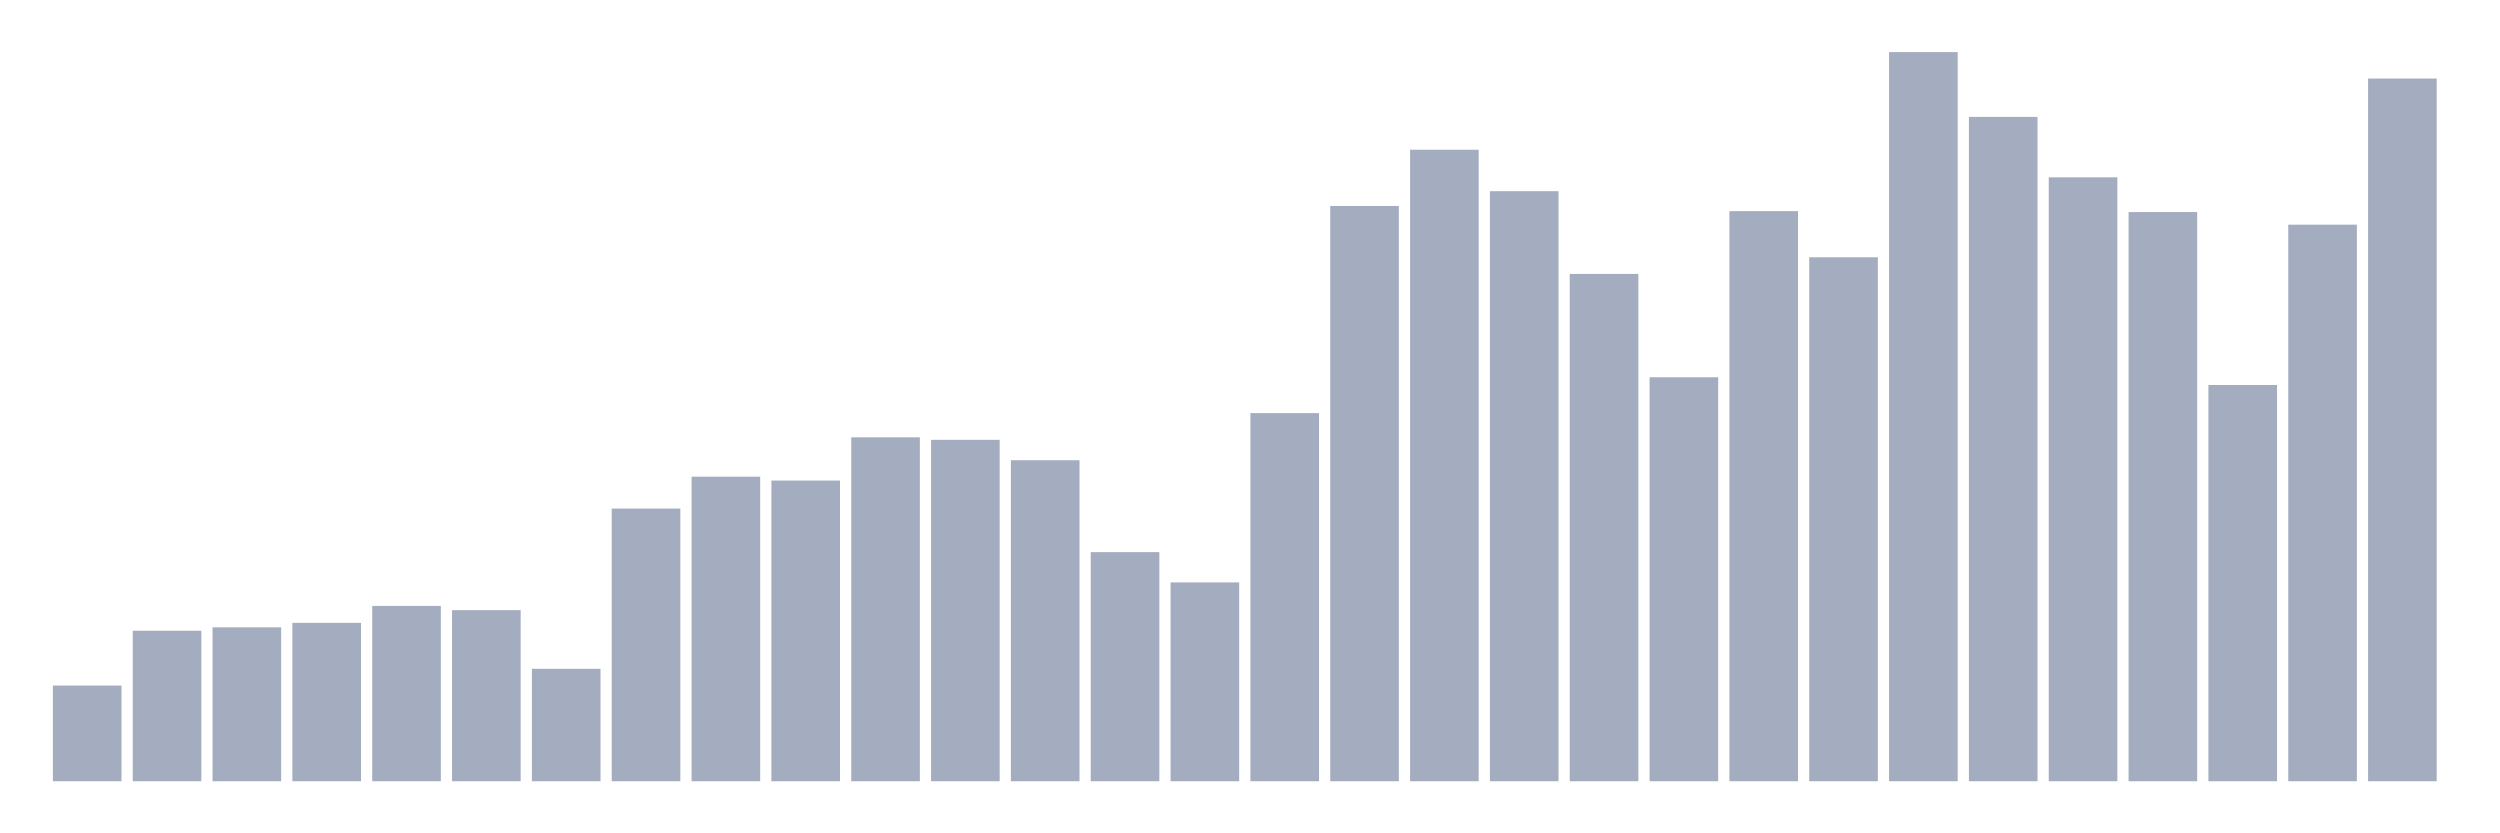 <svg xmlns="http://www.w3.org/2000/svg" viewBox="0 0 480 160"><g transform="translate(10,10)"><rect class="bar" x="0.153" width="13.175" y="121.629" height="18.371" fill="rgb(164,173,192)"></rect><rect class="bar" x="15.482" width="13.175" y="111.1" height="28.9" fill="rgb(164,173,192)"></rect><rect class="bar" x="30.81" width="13.175" y="110.448" height="29.552" fill="rgb(164,173,192)"></rect><rect class="bar" x="46.138" width="13.175" y="109.589" height="30.411" fill="rgb(164,173,192)"></rect><rect class="bar" x="61.466" width="13.175" y="106.336" height="33.664" fill="rgb(164,173,192)"></rect><rect class="bar" x="76.794" width="13.175" y="107.146" height="32.854" fill="rgb(164,173,192)"></rect><rect class="bar" x="92.123" width="13.175" y="118.411" height="21.589" fill="rgb(164,173,192)"></rect><rect class="bar" x="107.451" width="13.175" y="87.643" height="52.357" fill="rgb(164,173,192)"></rect><rect class="bar" x="122.779" width="13.175" y="81.521" height="58.479" fill="rgb(164,173,192)"></rect><rect class="bar" x="138.107" width="13.175" y="82.269" height="57.731" fill="rgb(164,173,192)"></rect><rect class="bar" x="153.436" width="13.175" y="73.964" height="66.036" fill="rgb(164,173,192)"></rect><rect class="bar" x="168.764" width="13.175" y="74.449" height="65.551" fill="rgb(164,173,192)"></rect><rect class="bar" x="184.092" width="13.175" y="78.361" height="61.639" fill="rgb(164,173,192)"></rect><rect class="bar" x="199.42" width="13.175" y="96.01" height="43.99" fill="rgb(164,173,192)"></rect><rect class="bar" x="214.748" width="13.175" y="101.824" height="38.176" fill="rgb(164,173,192)"></rect><rect class="bar" x="230.077" width="13.175" y="69.314" height="70.686" fill="rgb(164,173,192)"></rect><rect class="bar" x="245.405" width="13.175" y="29.548" height="110.452" fill="rgb(164,173,192)"></rect><rect class="bar" x="260.733" width="13.175" y="18.748" height="121.252" fill="rgb(164,173,192)"></rect><rect class="bar" x="276.061" width="13.175" y="26.707" height="113.293" fill="rgb(164,173,192)"></rect><rect class="bar" x="291.39" width="13.175" y="42.597" height="97.403" fill="rgb(164,173,192)"></rect><rect class="bar" x="306.718" width="13.175" y="62.433" height="77.567" fill="rgb(164,173,192)"></rect><rect class="bar" x="322.046" width="13.175" y="30.536" height="109.464" fill="rgb(164,173,192)"></rect><rect class="bar" x="337.374" width="13.175" y="39.395" height="100.605" fill="rgb(164,173,192)"></rect><rect class="bar" x="352.702" width="13.175" y="0" height="140" fill="rgb(164,173,192)"></rect><rect class="bar" x="368.031" width="13.175" y="12.446" height="127.554" fill="rgb(164,173,192)"></rect><rect class="bar" x="383.359" width="13.175" y="24.046" height="115.954" fill="rgb(164,173,192)"></rect><rect class="bar" x="398.687" width="13.175" y="30.716" height="109.284" fill="rgb(164,173,192)"></rect><rect class="bar" x="414.015" width="13.175" y="63.919" height="76.081" fill="rgb(164,173,192)"></rect><rect class="bar" x="429.344" width="13.175" y="33.138" height="106.862" fill="rgb(164,173,192)"></rect><rect class="bar" x="444.672" width="13.175" y="5.079" height="134.921" fill="rgb(164,173,192)"></rect></g></svg>